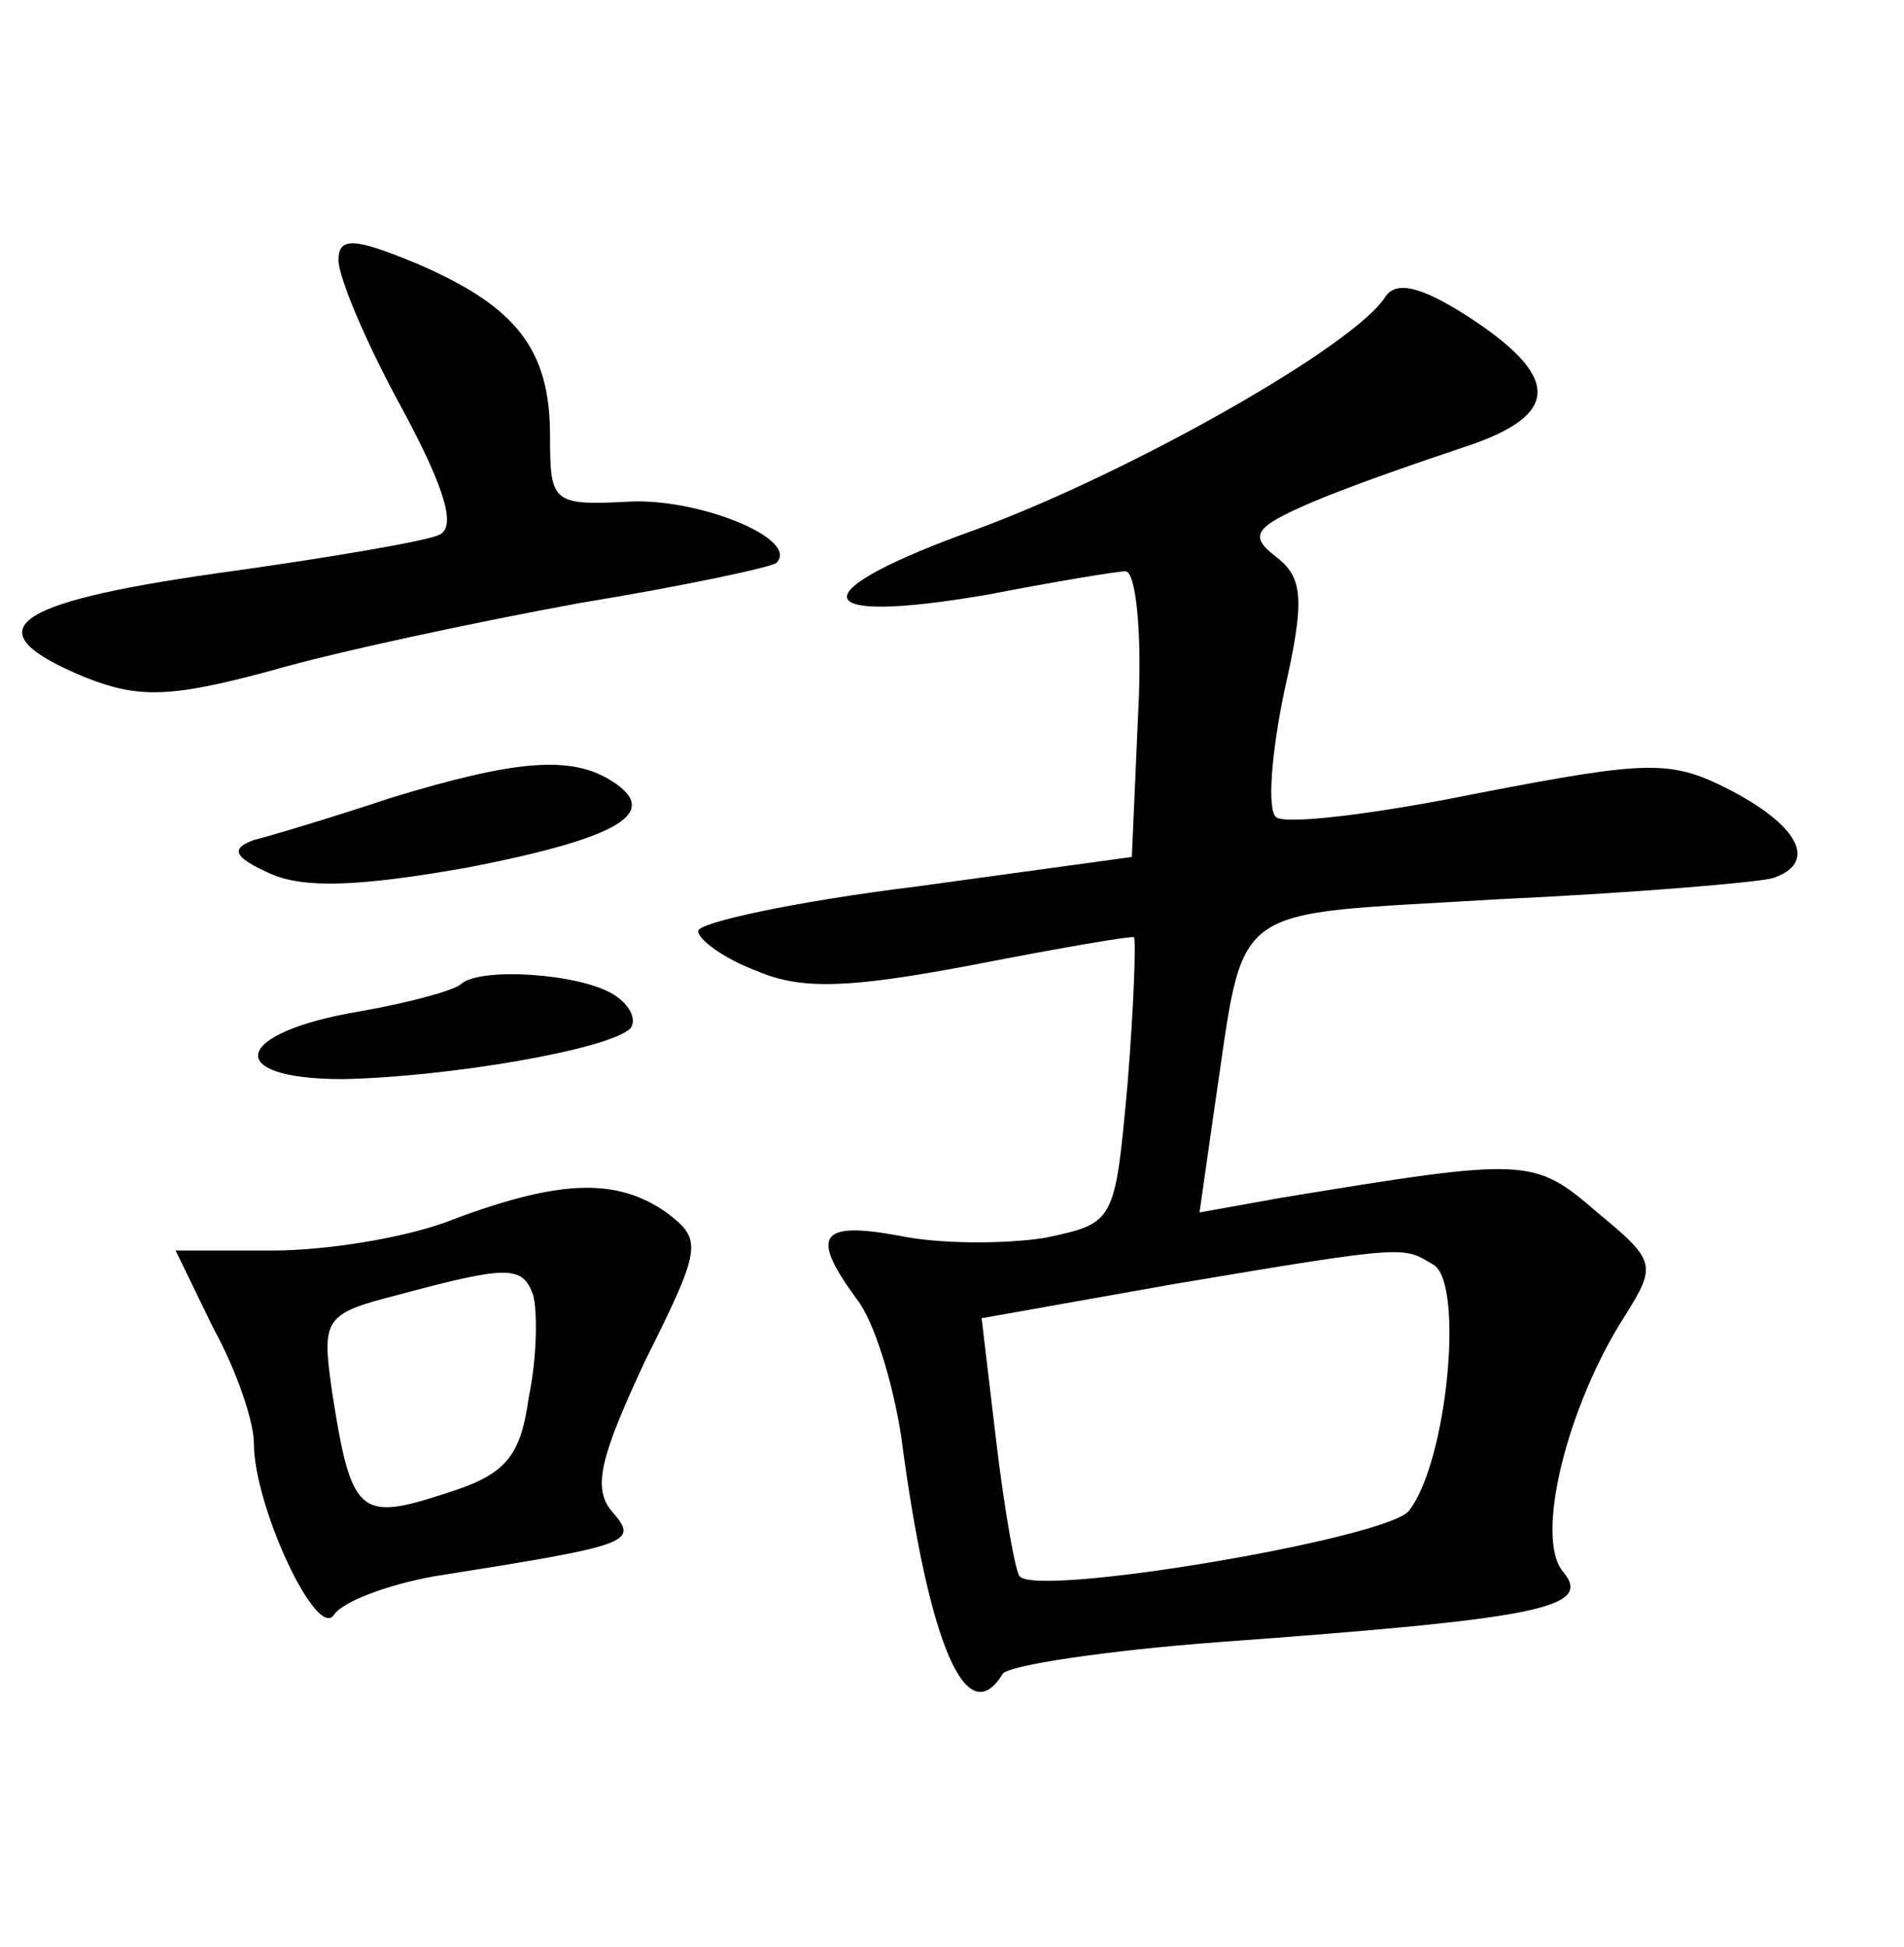 <?xml version="1.0" standalone="no"?>
<!DOCTYPE svg PUBLIC "-//W3C//DTD SVG 20010904//EN"
 "http://www.w3.org/TR/2001/REC-SVG-20010904/DTD/svg10.dtd">
<svg version="1.0" xmlns="http://www.w3.org/2000/svg"
 width="90pt" height="92pt" viewBox="0 0 90 92"
 preserveAspectRatio="xMidYMid meet">
<g transform="translate(0,92) scale(0.1,-0.1)"
fill="#000000" stroke="none">
<path d="M160 797 c0 -8 13 -39 30 -70 21 -39 26 -57 17 -60 -7 -3 -54 -11
-105 -18 -98 -14 -115 -27 -62 -49 25 -10 40 -10 88 3 31 9 97 23 146 32 49 8
91 17 93 19 11 11 -35 30 -68 29 -38 -2 -39 -1 -39 31 0 41 -16 61 -62 81 -31
13 -38 13 -38 2z"/>
<path d="M655 780 c-14 -23 -120 -83 -193 -110 -84 -30 -82 -46 5 -31 31 6 61
11 65 11 5 0 8 -30 6 -67 l-3 -68 -102 -14 c-57 -7 -103 -17 -103 -21 0 -4 12
-13 28 -19 21 -9 44 -8 102 3 41 8 76 14 76 13 1 -1 0 -32 -3 -69 -6 -66 -6
-66 -39 -73 -19 -3 -50 -3 -69 1 -38 7 -42 0 -20 -30 8 -10 17 -39 21 -65 13
-99 31 -140 48 -112 3 4 49 11 103 15 150 11 176 16 162 33 -14 16 2 79 29
121 15 24 15 26 -13 49 -30 26 -33 26 -149 7 l-39 -7 7 49 c15 100 4 91 134
99 65 3 123 8 130 10 21 7 13 24 -19 41 -29 15 -38 15 -121 -1 -49 -10 -92
-15 -95 -11 -4 4 -2 30 4 59 10 44 9 54 -4 64 -13 10 -10 14 18 26 19 8 51 19
72 26 45 15 45 33 0 62 -22 14 -33 16 -38 9z m23 -458 c14 -10 6 -93 -12 -116
-10 -13 -175 -41 -184 -31 -2 2 -7 30 -11 63 l-7 59 90 16 c113 19 109 18 124
9z"/>
<path d="M185 543 c-27 -9 -57 -18 -65 -20 -11 -4 -10 -8 8 -16 16 -7 42 -6
93 3 72 14 92 26 68 41 -19 12 -45 10 -104 -8z"/>
<path d="M218 455 c-3 -3 -25 -9 -48 -13 -60 -10 -65 -32 -8 -32 50 1 126 14
136 24 3 4 0 11 -8 16 -16 10 -63 13 -72 5z"/>
<path d="M215 344 c-22 -9 -61 -15 -86 -15 l-46 0 18 -37 c11 -20 19 -44 19
-54 0 -30 30 -94 38 -81 4 6 25 14 47 18 95 15 97 16 84 31 -9 11 -5 26 16 71
27 54 27 57 10 70 -23 16 -49 16 -100 -3z m37 -36 c2 -7 2 -29 -2 -48 -4 -29
-11 -37 -40 -46 -40 -13 -44 -10 -53 48 -5 35 -4 37 31 46 52 14 59 14 64 0z"/>
</g>
</svg>
